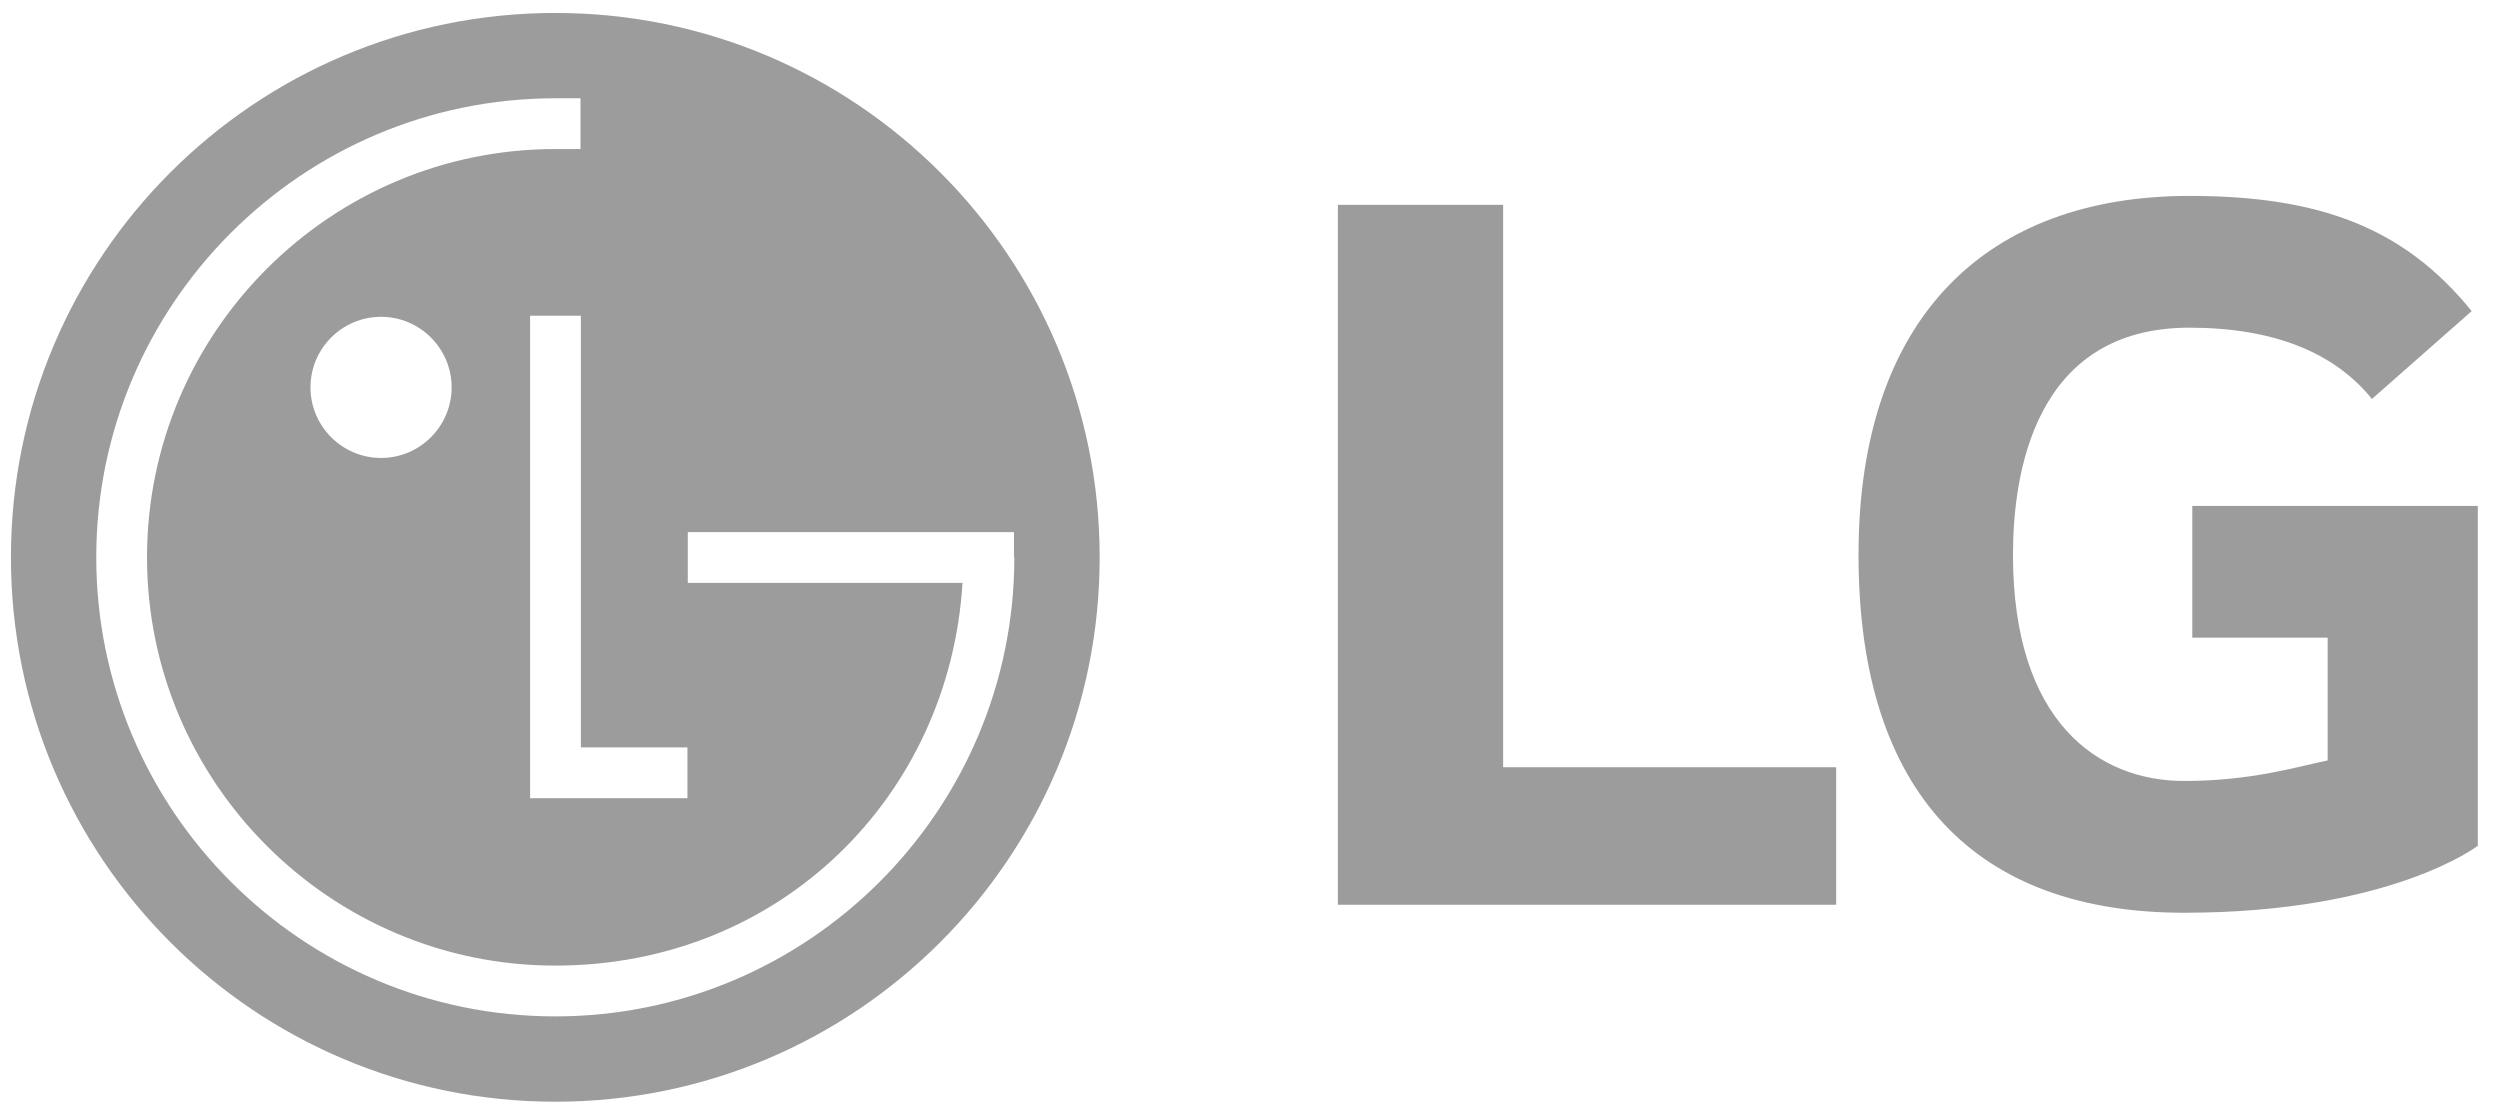 <svg width="83" height="37" viewBox="0 0 83 37" fill="none" xmlns="http://www.w3.org/2000/svg">
<path d="M18.436 0.43C8.456 0.43 0.363 8.522 0.363 18.503C0.363 28.484 8.456 36.577 18.436 36.577C28.417 36.577 36.509 28.484 36.509 18.503C36.509 8.522 28.417 0.43 18.436 0.43ZM22.823 24.814V26.5H17.599V10.482H19.285V24.814H22.823ZM33.676 18.503C33.676 26.906 26.839 33.744 18.436 33.744C10.033 33.744 3.196 26.906 3.196 18.503C3.196 10.1 10.033 3.263 18.436 3.263H19.273V4.948H18.436C10.966 4.948 4.881 11.032 4.881 18.503C4.881 25.974 10.966 32.058 18.436 32.058C25.907 32.058 31.525 26.428 31.955 19.352H22.835V17.666H33.664V18.503H33.676ZM14.994 12.861C14.994 14.152 13.942 15.204 12.651 15.204C11.36 15.204 10.308 14.152 10.308 12.861C10.308 11.57 11.36 10.518 12.651 10.518C13.942 10.518 14.994 11.57 14.994 12.861Z" fill="#9C9C9C"/>
<path d="M49.904 6.801H44.418V30.038H60.961V25.472H49.904V6.801Z" fill="#9C9C9C"/>
<path d="M72.784 16.796V21.171H77.278V25.247C76.274 25.45 74.768 25.928 72.509 25.928C69.664 25.928 66.831 23.968 66.831 18.421C66.831 15.732 67.536 10.879 72.688 10.879C75.485 10.879 77.505 11.704 78.748 13.246L82.059 10.329C79.824 7.568 77.027 6.504 72.688 6.504C66.018 6.504 61.703 10.472 61.703 18.421C61.703 26.37 65.636 30.303 72.509 30.303C79.382 30.303 82.263 28.08 82.263 28.08V16.796H72.784Z" fill="#9C9C9C"/>
</svg>
